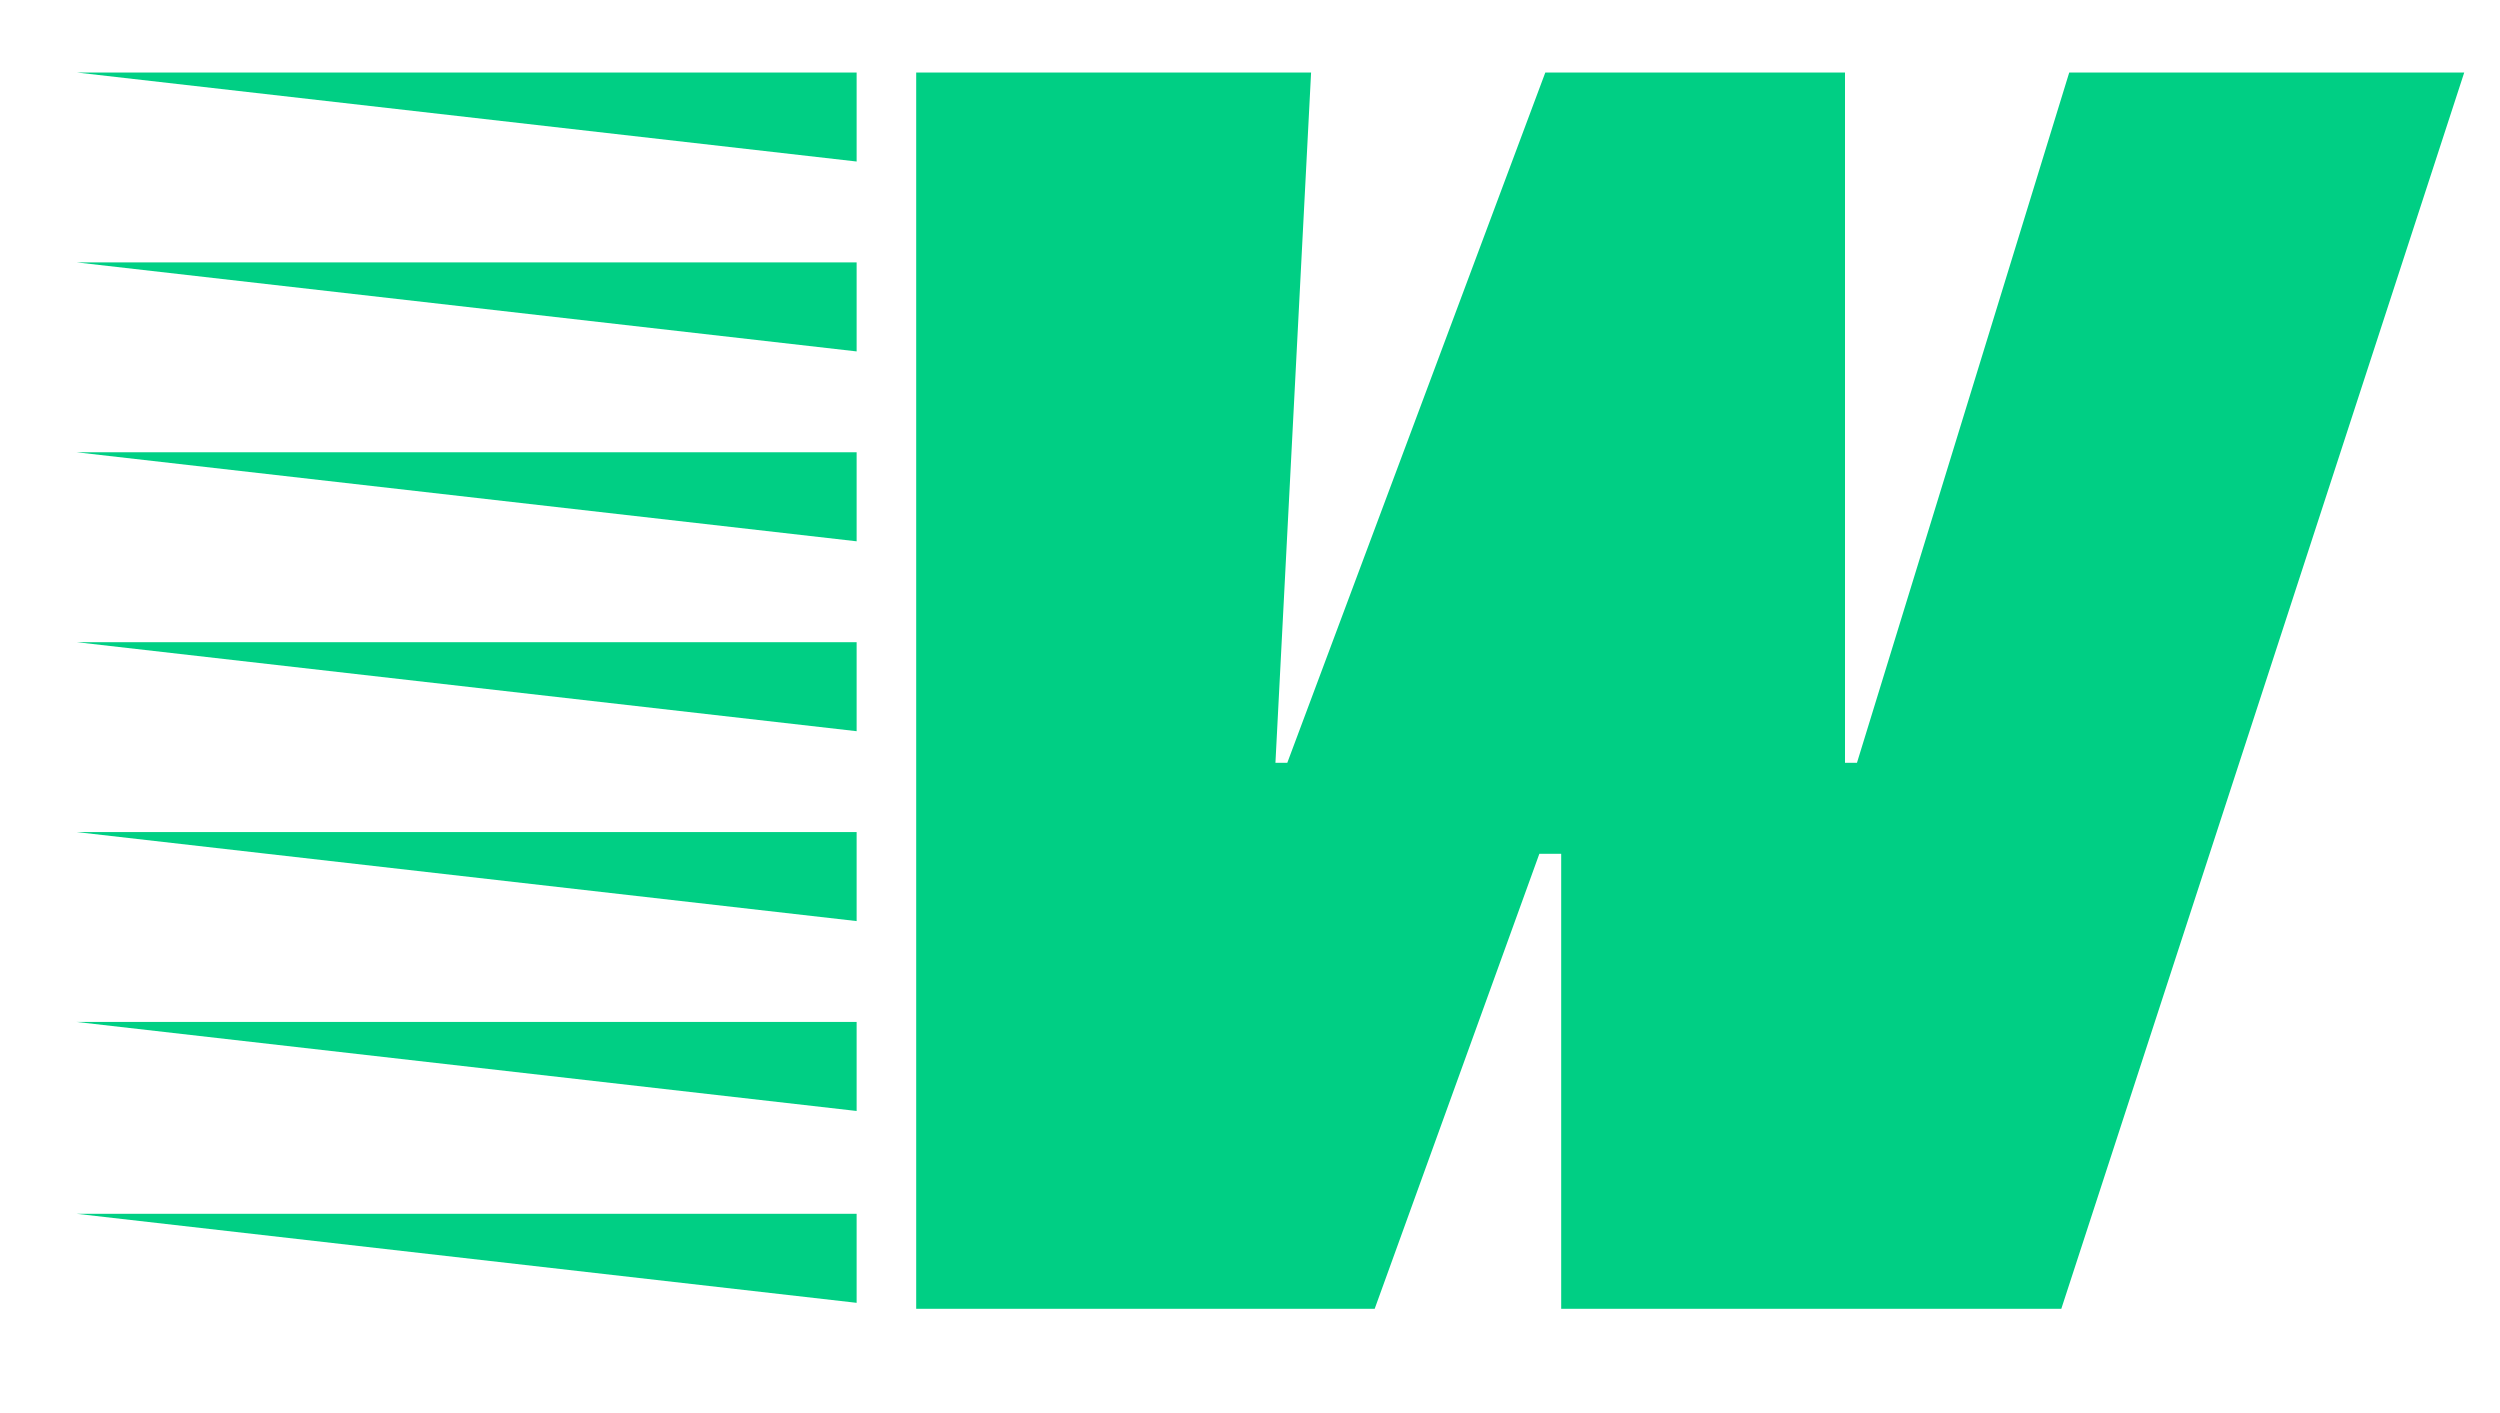<svg xmlns="http://www.w3.org/2000/svg" width="23" height="13" viewBox="0 0 23 13" fill="none">
<path d="M7.881 0.667V1.486L0.705 0.667H7.881ZM7.881 2.414V3.233L0.705 2.414H7.881ZM7.881 4.161V4.98L0.705 4.161H7.881ZM7.881 5.908V6.727L0.705 5.908H7.881ZM7.881 7.655V8.474L0.705 7.655H7.881ZM7.881 9.402V10.221L0.705 9.402H7.881ZM7.881 11.167V11.986L0.705 11.167H7.881ZM14.363 12.041V7.855H14.162L12.647 12.041H8.429V0.667H12.062L11.734 7.018H11.843L14.217 0.667H16.974V7.018H17.084L19.037 0.667H22.671L18.964 12.041H14.363Z" fill="#00CF84"/>
</svg>